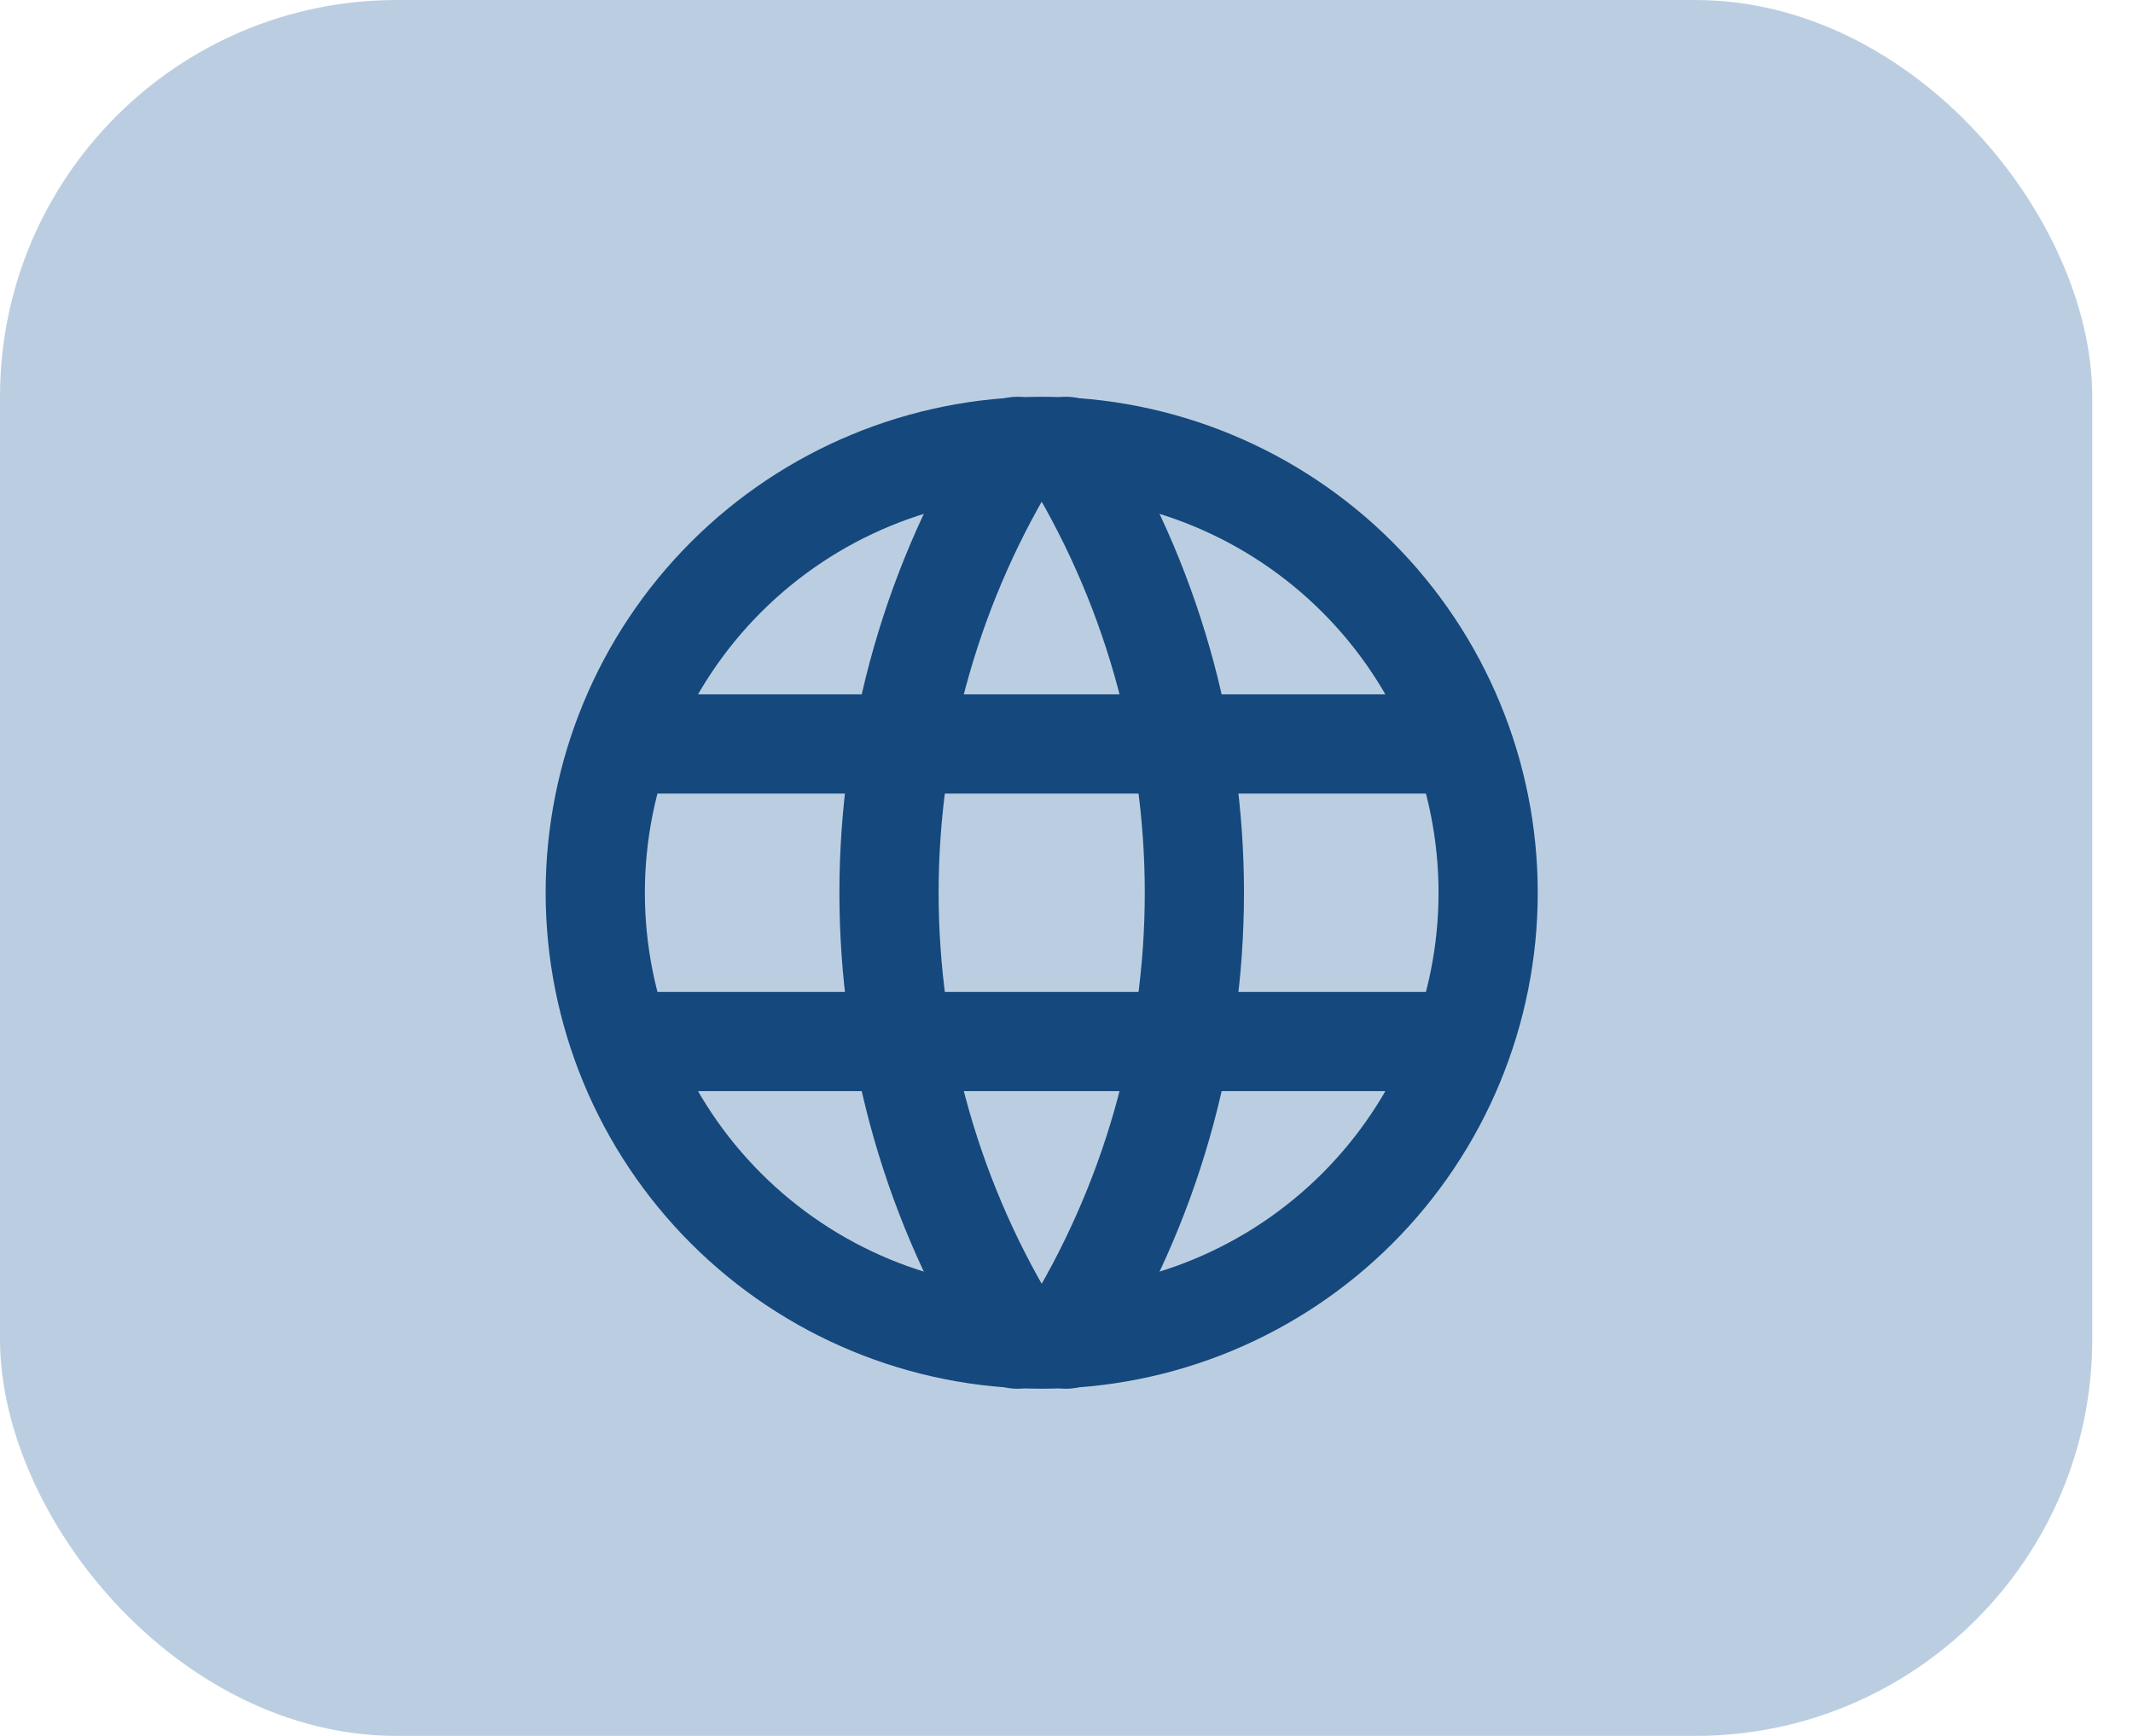 <svg width="43" height="35" viewBox="0 0 43 35" fill="none" xmlns="http://www.w3.org/2000/svg">
<rect width="42.179" height="35" rx="8" fill="#BBCEE1"/>
<path d="M12.6 15H29.4M12.6 21H29.4M12 18C12 19.182 12.233 20.352 12.685 21.444C13.137 22.536 13.8 23.528 14.636 24.364C15.472 25.2 16.464 25.863 17.556 26.315C18.648 26.767 19.818 27 21 27C22.182 27 23.352 26.767 24.444 26.315C25.536 25.863 26.528 25.2 27.364 24.364C28.2 23.528 28.863 22.536 29.315 21.444C29.767 20.352 30 19.182 30 18C30 15.613 29.052 13.324 27.364 11.636C25.676 9.948 23.387 9 21 9C18.613 9 16.324 9.948 14.636 11.636C12.948 13.324 12 15.613 12 18Z" stroke="#15487D" stroke-width="2" stroke-linecap="round" stroke-linejoin="round"/>
<path d="M20.5 9C18.815 11.7 17.922 14.818 17.922 18C17.922 21.182 18.815 24.3 20.5 27M21.5 9C23.184 11.7 24.078 14.818 24.078 18C24.078 21.182 23.184 24.3 21.5 27" stroke="#15487D" stroke-width="2" stroke-linecap="round" stroke-linejoin="round"/>
</svg>
